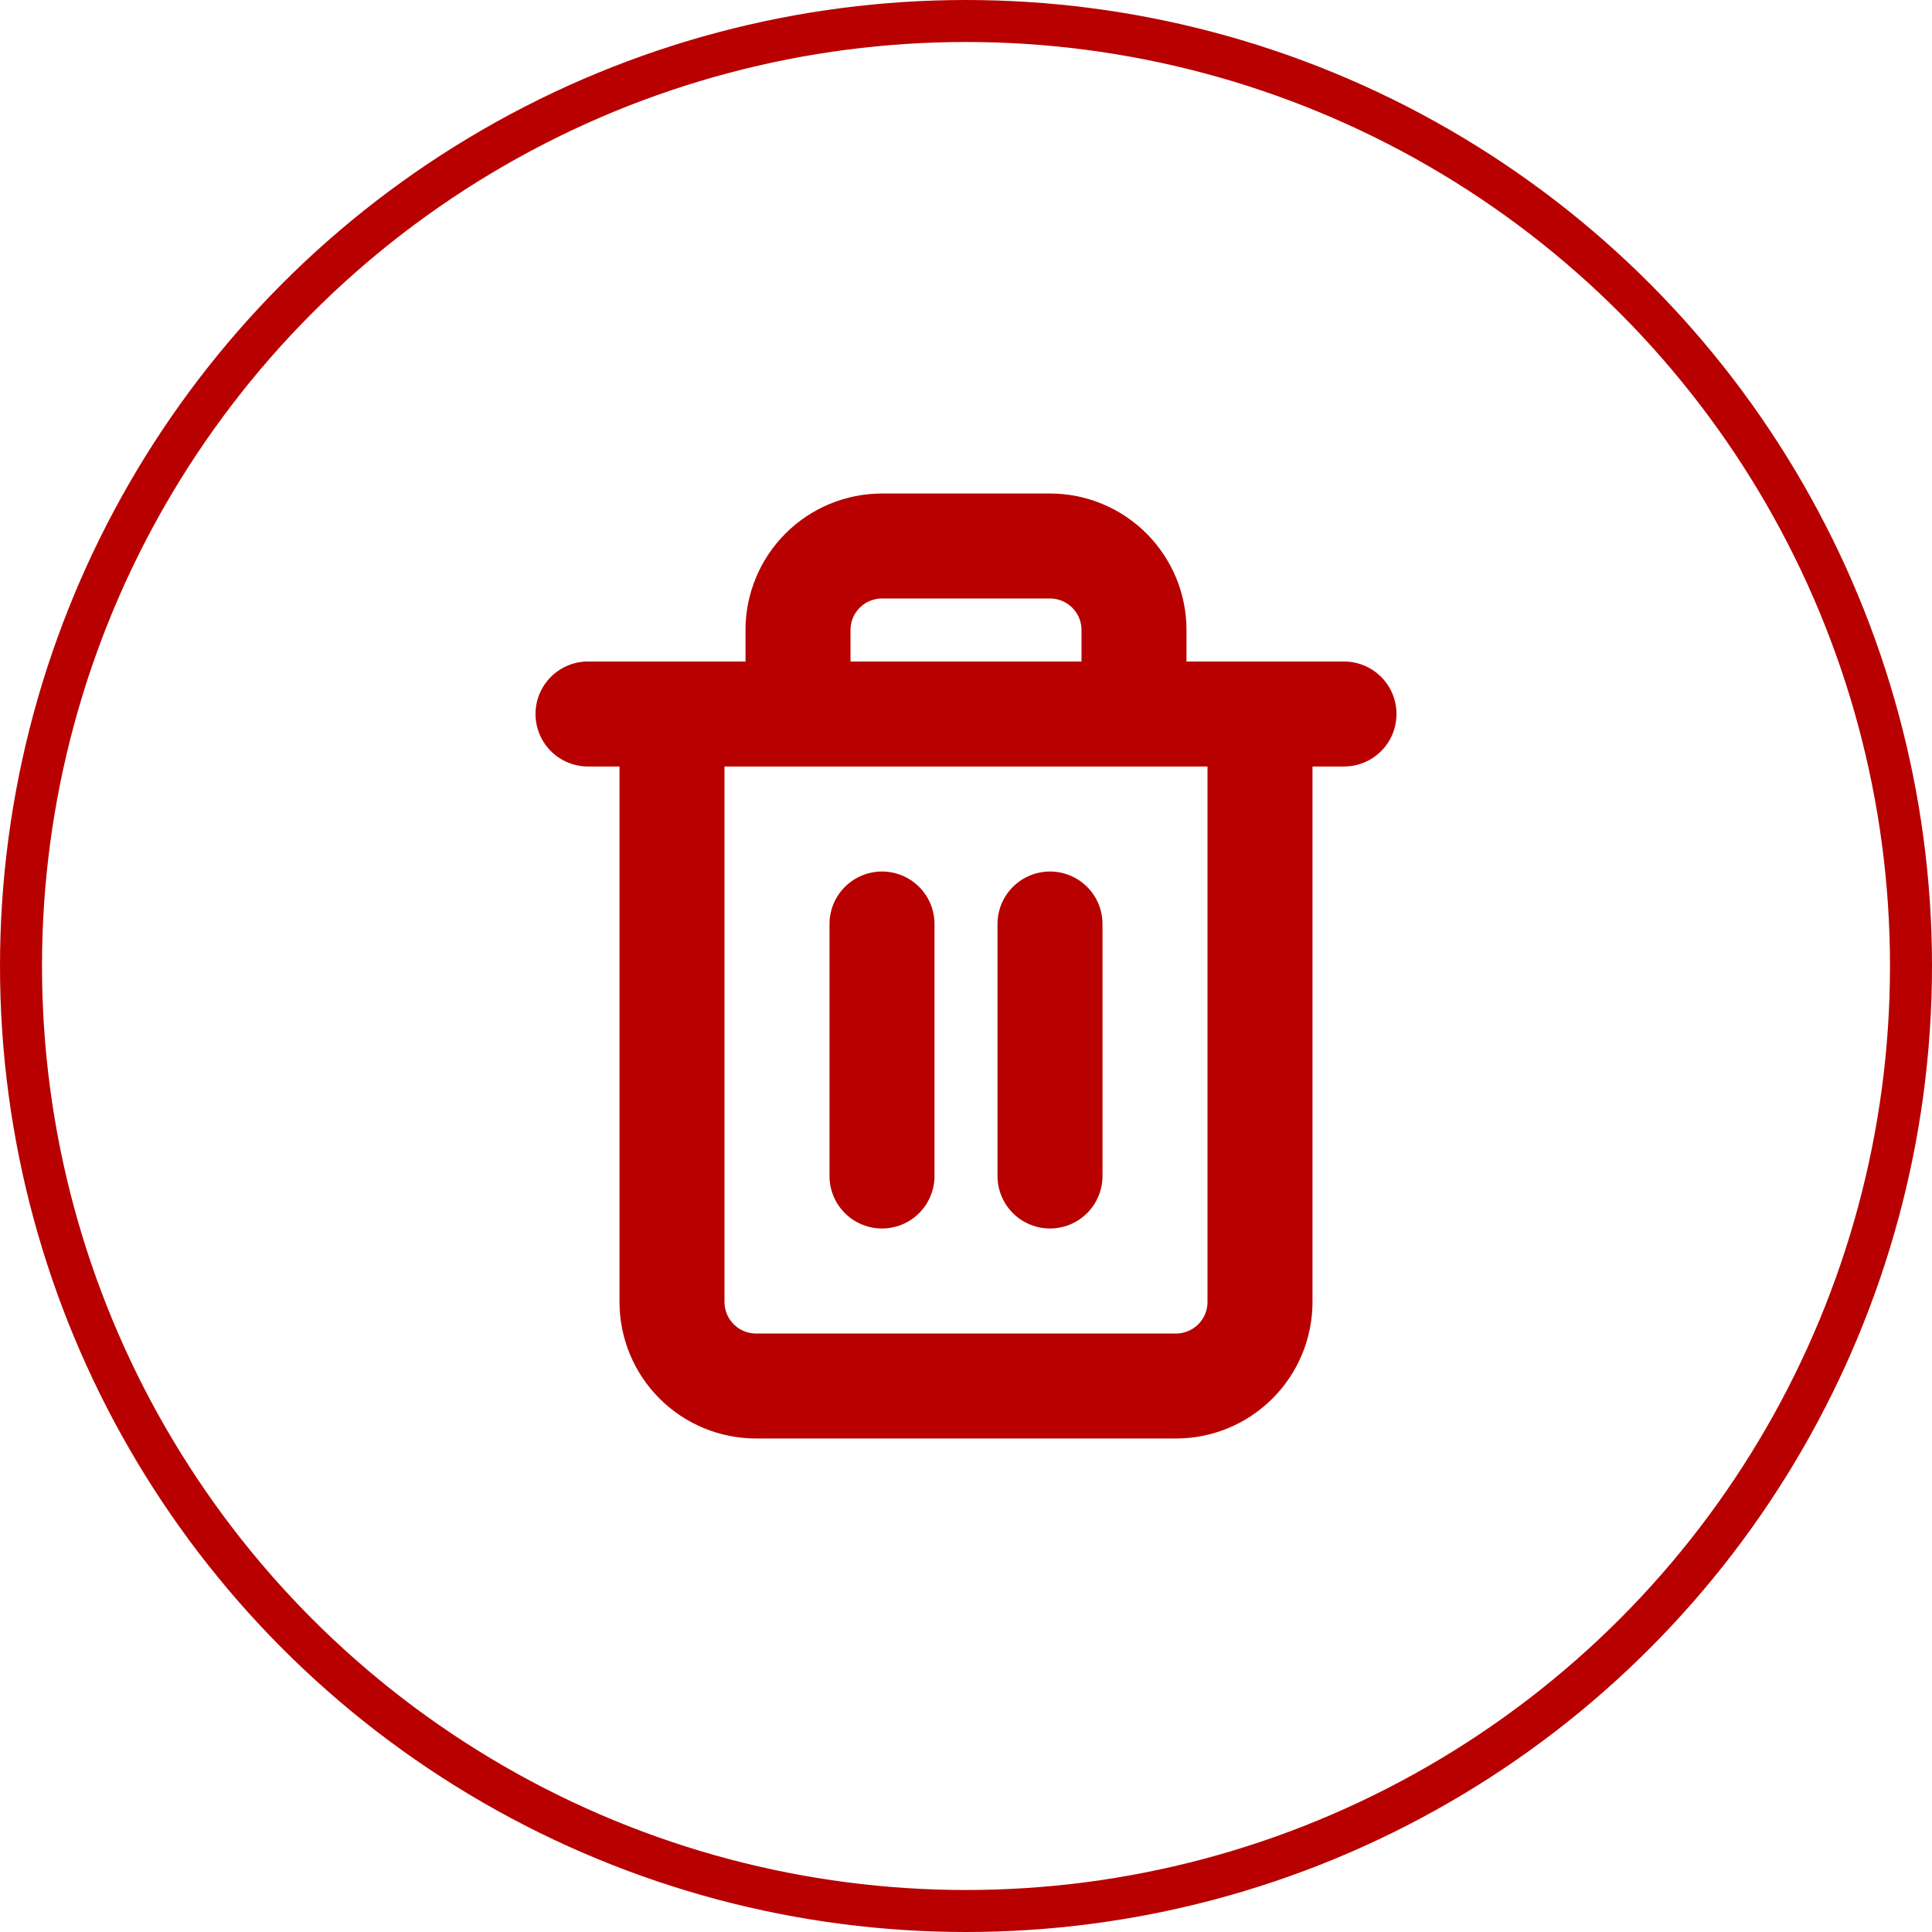 <svg xmlns="http://www.w3.org/2000/svg" width="46" height="46" viewBox="0 0 46 46" fill="none">
  <circle cx="23" cy="23" r="22.5" stroke="#B80000"/>

  <!-- 아이콘을 서클 안 가운데에 배치 -->
  <g transform="translate(11, 11)">
    <path d="M3 6H5M5 6H21M5 6V20C5 20.53 5.211 21.039 5.586 21.414C5.961 21.789 6.47 22 7 22H17C17.53 22 18.039 21.789 18.414 21.414C18.789 21.039 19 20.53 19 20V6M8 6V4C8 3.47 8.211 2.961 8.586 2.586C8.961 2.211 9.47 2 10 2H14C14.53 2 15.039 2.211 15.414 2.586C15.789 2.961 16 3.47 16 4V6M10 11V17M14 11V17" stroke="#B80000" stroke-width="2.5" stroke-linecap="round" stroke-linejoin="round"/>
  </g>
</svg>
